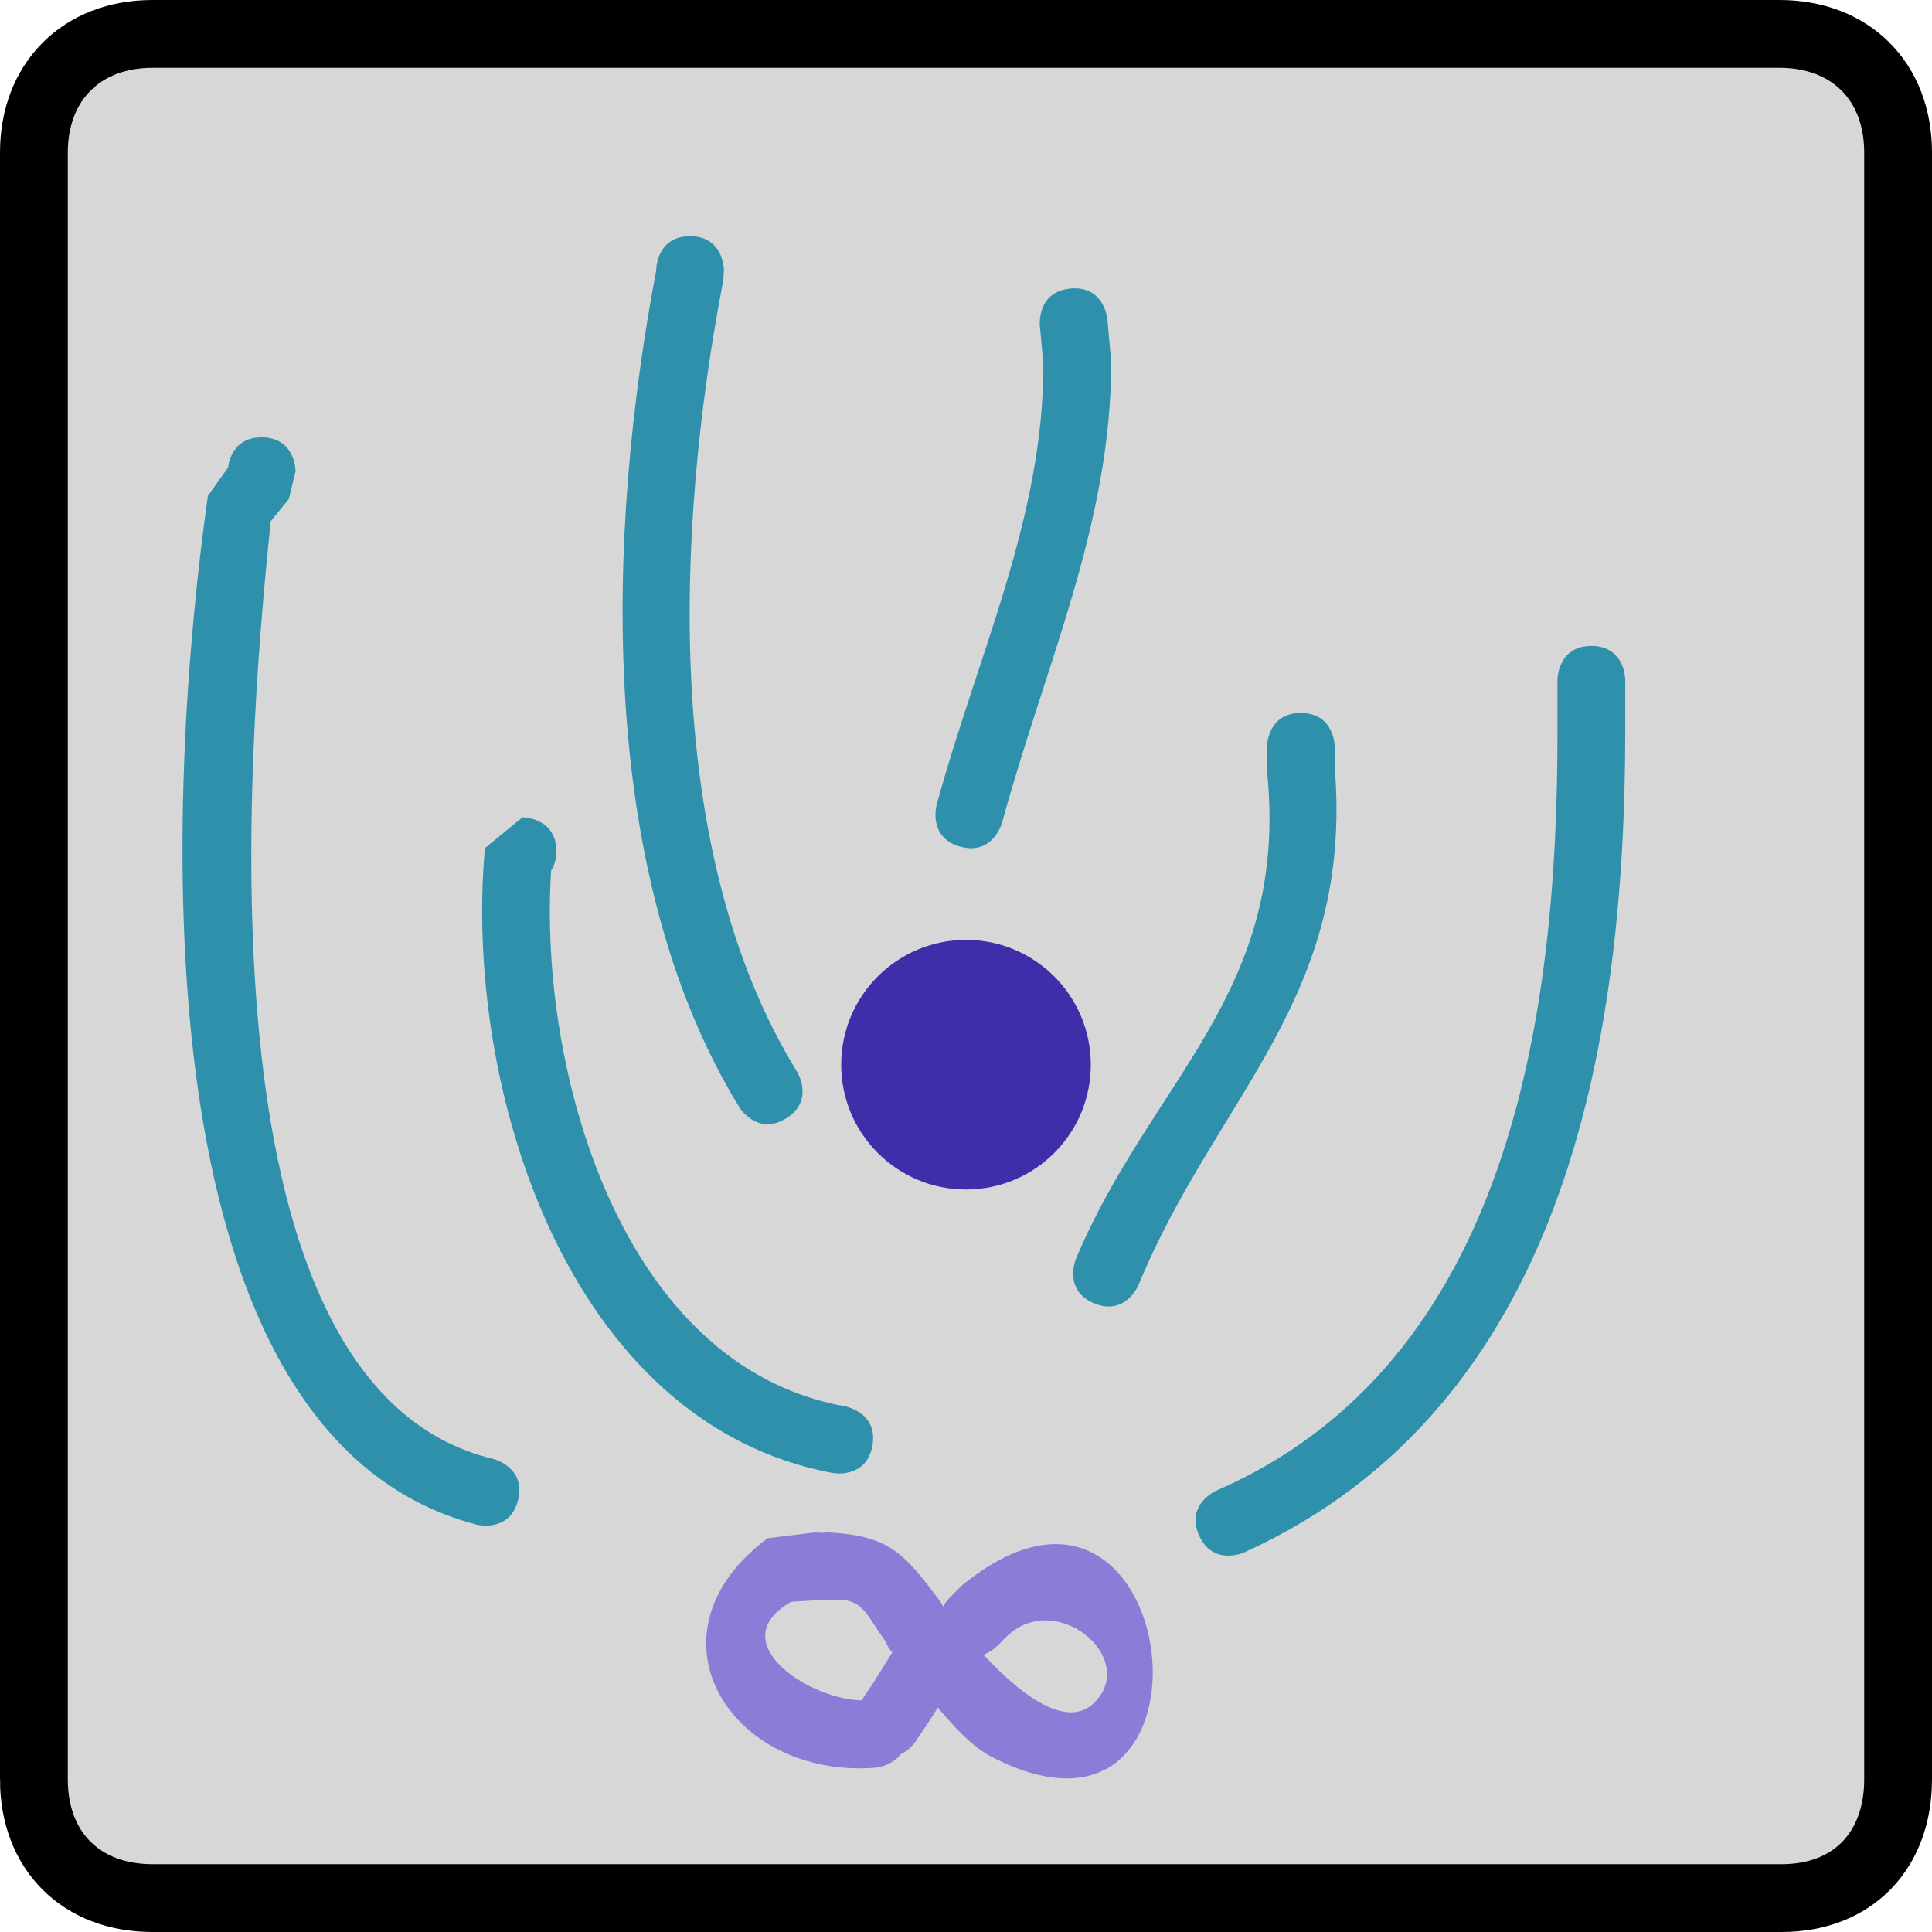 <svg version="1.1" xmlns="http://www.w3.org/2000/svg" xmlns:xlink="http://www.w3.org/1999/xlink" width="28.5" height="28.5" viewBox="0,0,28.5,28.5"><g transform="translate(-225.75,-165.75)"><g data-paper-data="{&quot;isPaintingLayer&quot;:true}" fill-rule="nonzero" stroke-linecap="butt" stroke-linejoin="miter" stroke-miterlimit="10" stroke-dasharray="" stroke-dashoffset="0" style="mix-blend-mode: normal"><path d="M226.25,192v-24c0,-1.04 0.698,-1.75 1.75,-1.75h24c1.045,0 1.75,0.696 1.75,1.75v24c0,1.048 -0.667,1.75 -1.719,1.75h-24.031c-1.055,0 -1.75,-0.698 -1.75,-1.75z" fill="#d7d7d7" stroke="#000000" stroke-width="1"/><path d="M238.159,181.456c0,-1.017 0.824,-1.841 1.841,-1.841c1.017,0 1.841,0.824 1.841,1.841c0,1.017 -0.824,1.841 -1.841,1.841c-1.017,0 -1.841,-0.824 -1.841,-1.841z" fill="#3f2eaa" stroke="#000000" stroke-width="0"/><path d="M233.956,178.306c0,0.123 -0.03,0.216 -0.076,0.286c-0.19,2.942 1.026,7.317 4.336,7.904c0,0 0.492,0.089 0.403,0.581c-0.089,0.492 -0.581,0.403 -0.581,0.403c-3.941,-0.732 -5.454,-5.722 -5.134,-9.219l0.553,-0.454c0,0 0.5,0 0.5,0.5z" fill="#2e90ab" stroke="none" stroke-width="0.5"/><path d="M244.94,176.268c0.5,0 0.5,0.5 0.5,0.5l-0.002,0.284c0.286,3.433 -1.738,4.855 -2.894,7.655c0,0 -0.192,0.462 -0.654,0.269c-0.462,-0.192 -0.269,-0.654 -0.269,-0.654c1.117,-2.657 3.148,-3.929 2.821,-7.18l-0.002,-0.375c0,0 0,-0.5 0.5,-0.5z" fill="#2e90ab" stroke="none" stroke-width="0.5"/><path d="M249.225,175.279c0.5,0 0.5,0.5 0.5,0.5c0,0.238 0,0.531 0,0.769c-0.004,4.632 -0.904,9.968 -5.627,12.105c0,0 -0.457,0.203 -0.66,-0.254c-0.203,-0.457 0.254,-0.66 0.254,-0.66c4.343,-1.886 5.037,-7.037 5.033,-11.191c0,-0.238 0,-0.476 0,-0.714v-0.055c0,0 0,-0.5 0.5,-0.5z" fill="#2e90ab" stroke="none" stroke-width="0.5"/><path d="M235.929,169.235c0.5,0 0.5,0.5 0.5,0.5l-0.009,0.149c-0.714,3.695 -0.893,8.473 1.089,11.677c0,0 0.262,0.426 -0.164,0.688c-0.426,0.262 -0.688,-0.164 -0.688,-0.164c-2.105,-3.437 -1.975,-8.428 -1.219,-12.389l-0.009,0.039c0,0 0,-0.5 0.5,-0.5z" fill="#2e90ab" stroke="none" stroke-width="0.5"/><path d="M241.543,170.006c0.498,-0.045 0.543,0.453 0.543,0.453l0.056,0.627c0.002,2.398 -0.975,4.472 -1.611,6.803c0,0 -0.132,0.482 -0.614,0.351c-0.482,-0.132 -0.351,-0.614 -0.351,-0.614c0.606,-2.223 1.575,-4.221 1.576,-6.494l-0.053,-0.582c0,0 -0.045,-0.498 0.453,-0.543z" fill="#2e90ab" stroke="none" stroke-width="0.5"/><path d="M229.115,172.646c0.017,-0.131 0.1,-0.444 0.495,-0.444c0.5,0 0.5,0.5 0.5,0.5l-0.1,0.41c-0.089,0.109 -0.177,0.218 -0.266,0.327c-0.365,3.493 -1.108,12.786 3.284,13.833c0,0 0.485,0.121 0.364,0.606c-0.121,0.485 -0.606,0.364 -0.606,0.364c-5.124,-1.33 -4.563,-10.993 -3.969,-15.178c0.099,-0.139 0.198,-0.279 0.298,-0.418z" fill="#2e90ab" stroke="none" stroke-width="0.5"/><path d="M238.294,188.806c0.05,0.498 -0.448,0.547 -0.448,0.547l-0.425,0.026c-1.076,0.616 0.377,1.523 1.158,1.451c0,0 0.498,-0.042 0.54,0.457c0.042,0.498 -0.457,0.54 -0.457,0.54c-2.15,0.163 -3.478,-1.976 -1.589,-3.385l0.674,-0.084c0,0 0.498,-0.05 0.547,0.448z" fill="#897dd7" stroke="none" stroke-width="0.5"/><path d="M239.504,190.237c-0.447,0.224 -0.671,-0.224 -0.671,-0.224l-0.008,-0.034c-0.319,-0.427 -0.331,-0.681 -0.864,-0.624c0,0 -0.5,0 -0.5,-0.5c0,-0.5 0.5,-0.5 0.5,-0.5c0.916,0.047 1.126,0.311 1.664,1.024l0.102,0.186c0,0 0.224,0.447 -0.224,0.671z" fill="#897dd7" stroke="none" stroke-width="0.5"/><path d="M240.258,190.159c0.426,0.462 1.202,1.166 1.649,0.694c0.628,-0.663 -0.592,-1.661 -1.308,-0.961l-0.141,0.142c0,0 -0.079,0.079 -0.2,0.125zM239.595,189.663c0.014,-0.194 0.156,-0.337 0.156,-0.337l0.189,-0.188c3.256,-2.668 4.051,4.396 0.436,2.527c-0.434,-0.225 -0.856,-0.814 -1.153,-1.175c0,0 -0.317,-0.387 0.07,-0.704c0.108,-0.088 0.21,-0.122 0.301,-0.124z" fill="#897dd7" stroke="none" stroke-width="0.5"/><path d="M238.563,191.579c-0.416,-0.277 -0.139,-0.693 -0.139,-0.693l0.212,-0.317c0.092,-0.147 0.183,-0.293 0.275,-0.44c0,0 0.265,-0.424 0.689,-0.159c0.424,0.265 0.159,0.689 0.159,0.689c-0.092,0.147 -0.183,0.293 -0.275,0.44l-0.228,0.342c0,0 -0.277,0.416 -0.693,0.139z" fill="#897dd7" stroke="none" stroke-width="0.5"/></g></g></svg>